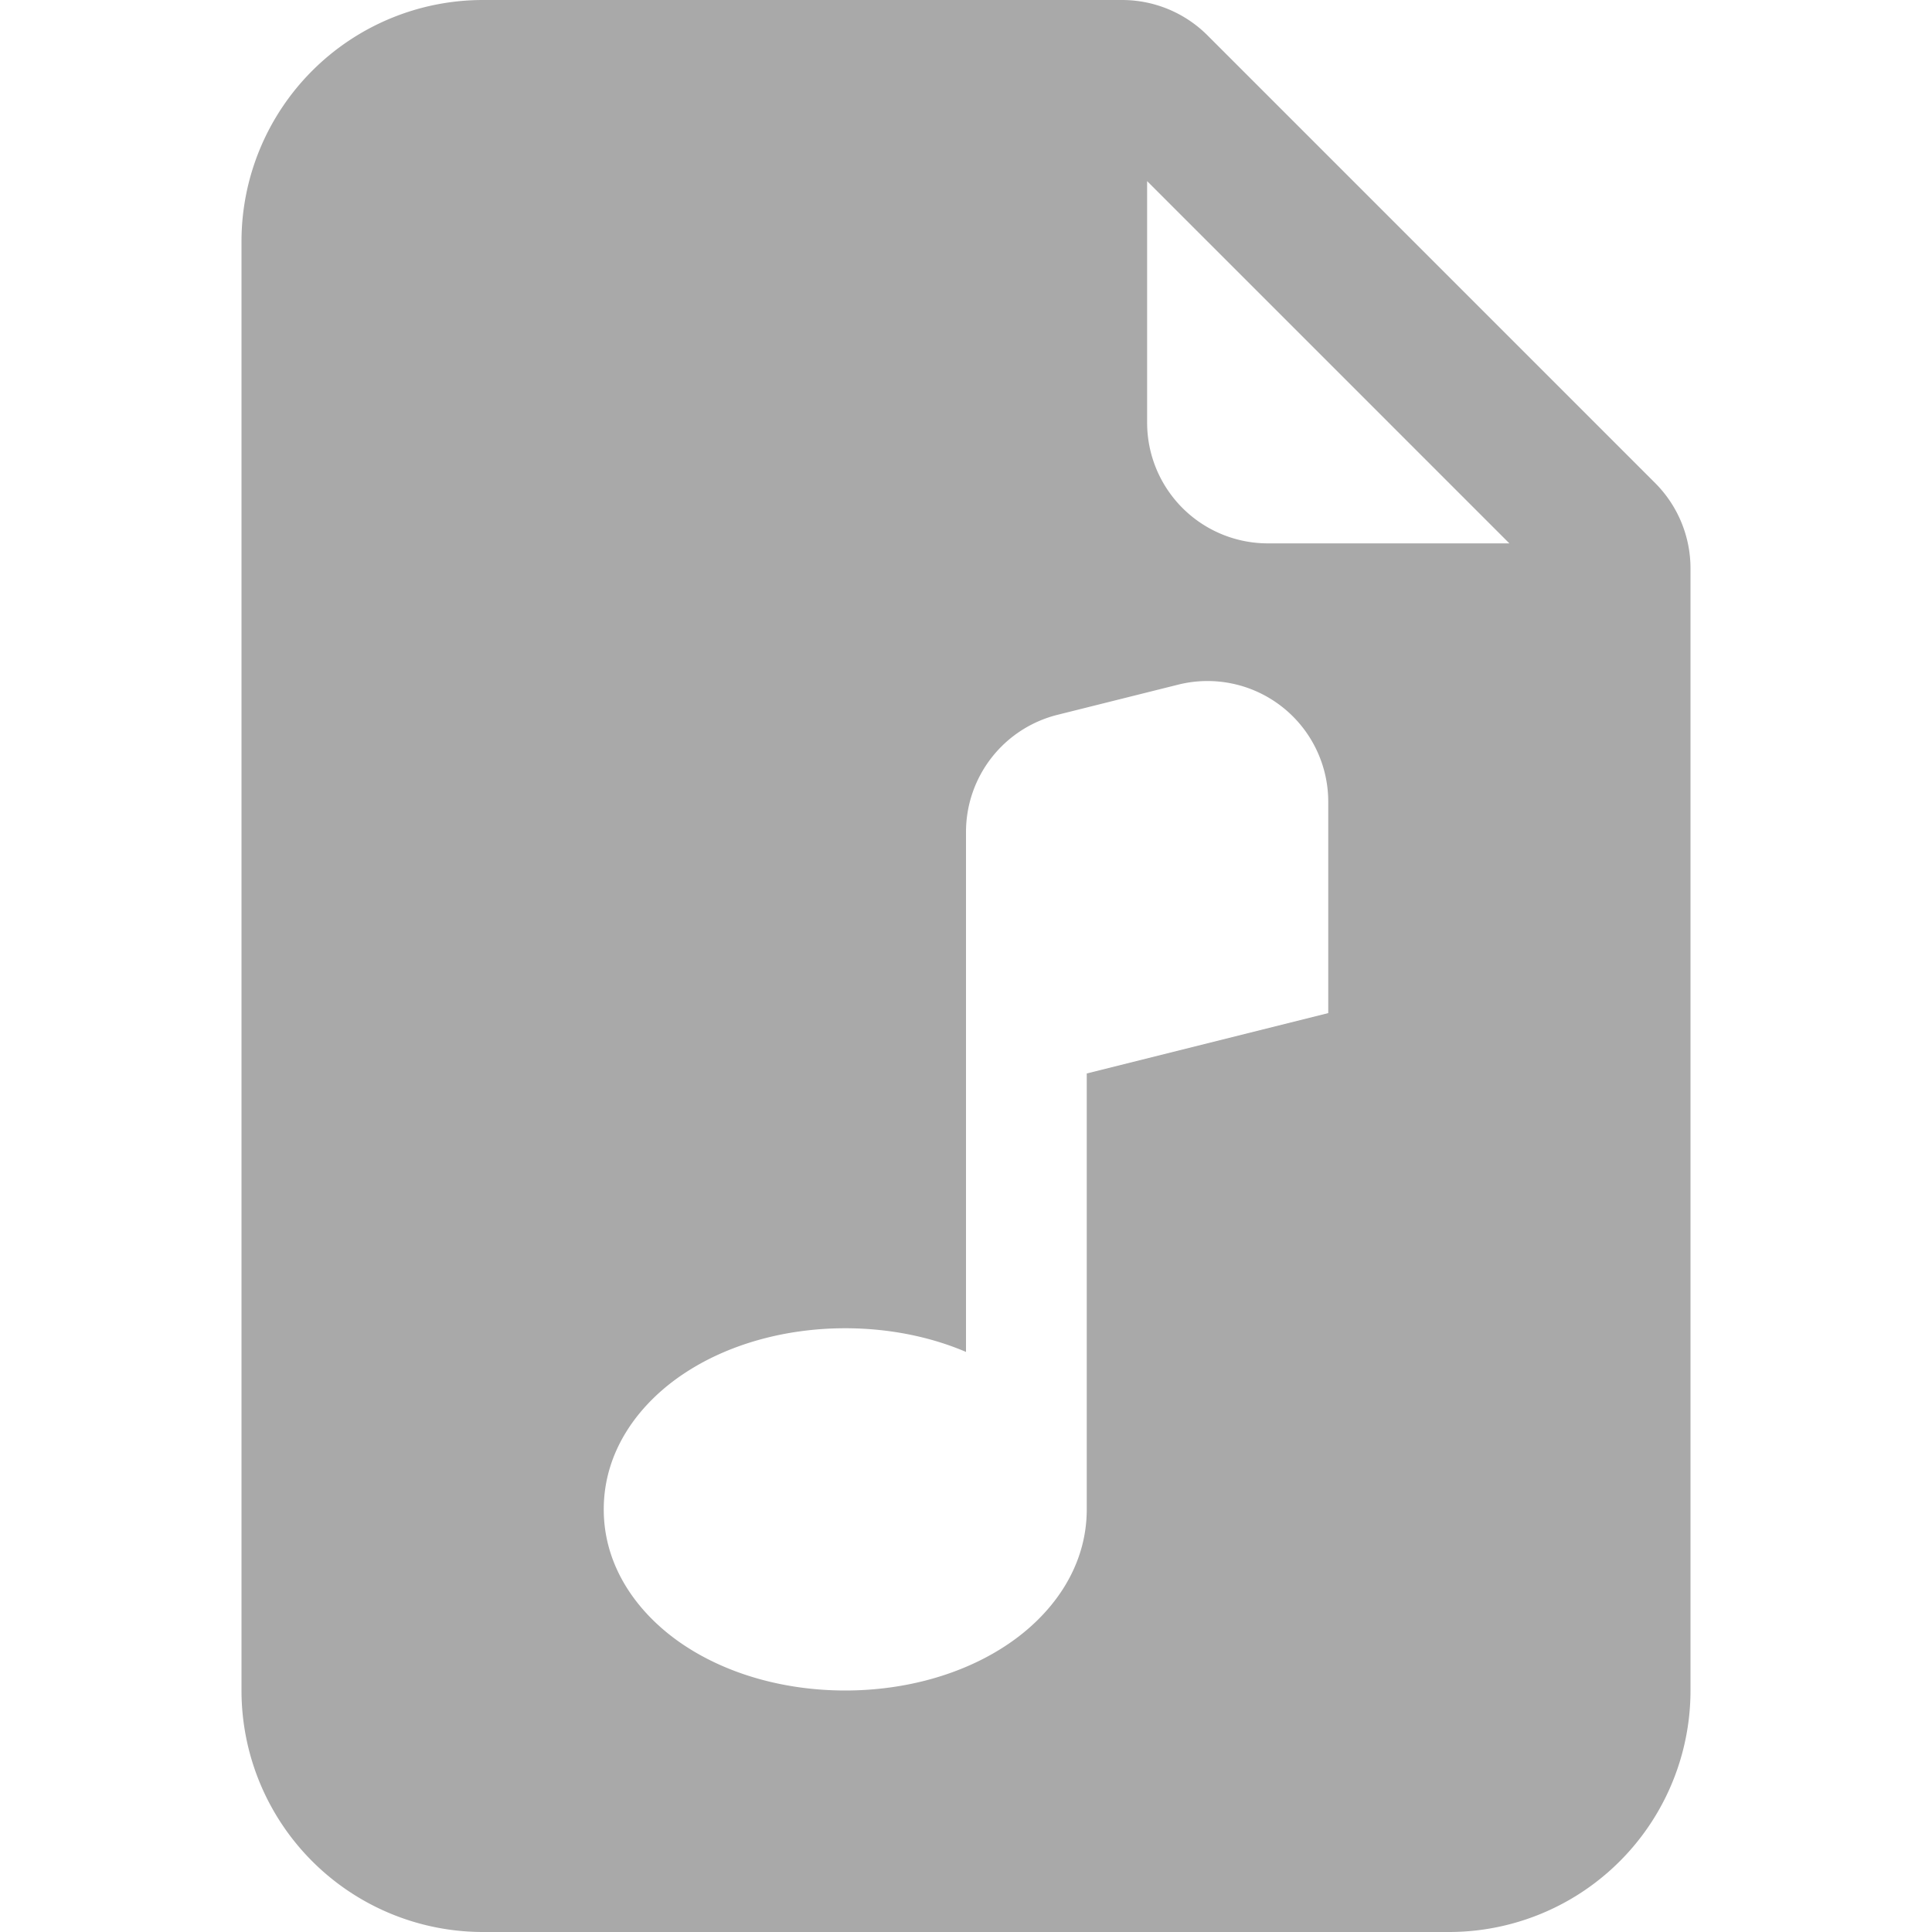 <svg xmlns="http://www.w3.org/2000/svg" width="48" height="48" fill="darkgray" class="bi bi-file-earmark-music-fill" viewBox="0 0 16 16">
  <path d="M9.293 0H4a2 2 0 0 0-2 2v12a2 2 0 0 0 2 2h8a2 2 0 0 0 2-2V4.707A1 1 0 0 0 13.707 4L10 .293A1 1 0 0 0 9.293 0M9.5 3.5v-2l3 3h-2a1 1 0 0 1-1-1M11 6.64v1.75l-2 .5v3.61c0 .495-.301.883-.662 1.123C7.974 13.866 7.499 14 7 14c-.5 0-.974-.134-1.338-.377-.36-.24-.662-.628-.662-1.123s.301-.883.662-1.123C6.026 11.134 6.501 11 7 11c.356 0 .7.068 1 .196V6.89a1 1 0 0 1 .757-.97l1-.25A1 1 0 0 1 11 6.64"/>
</svg>
